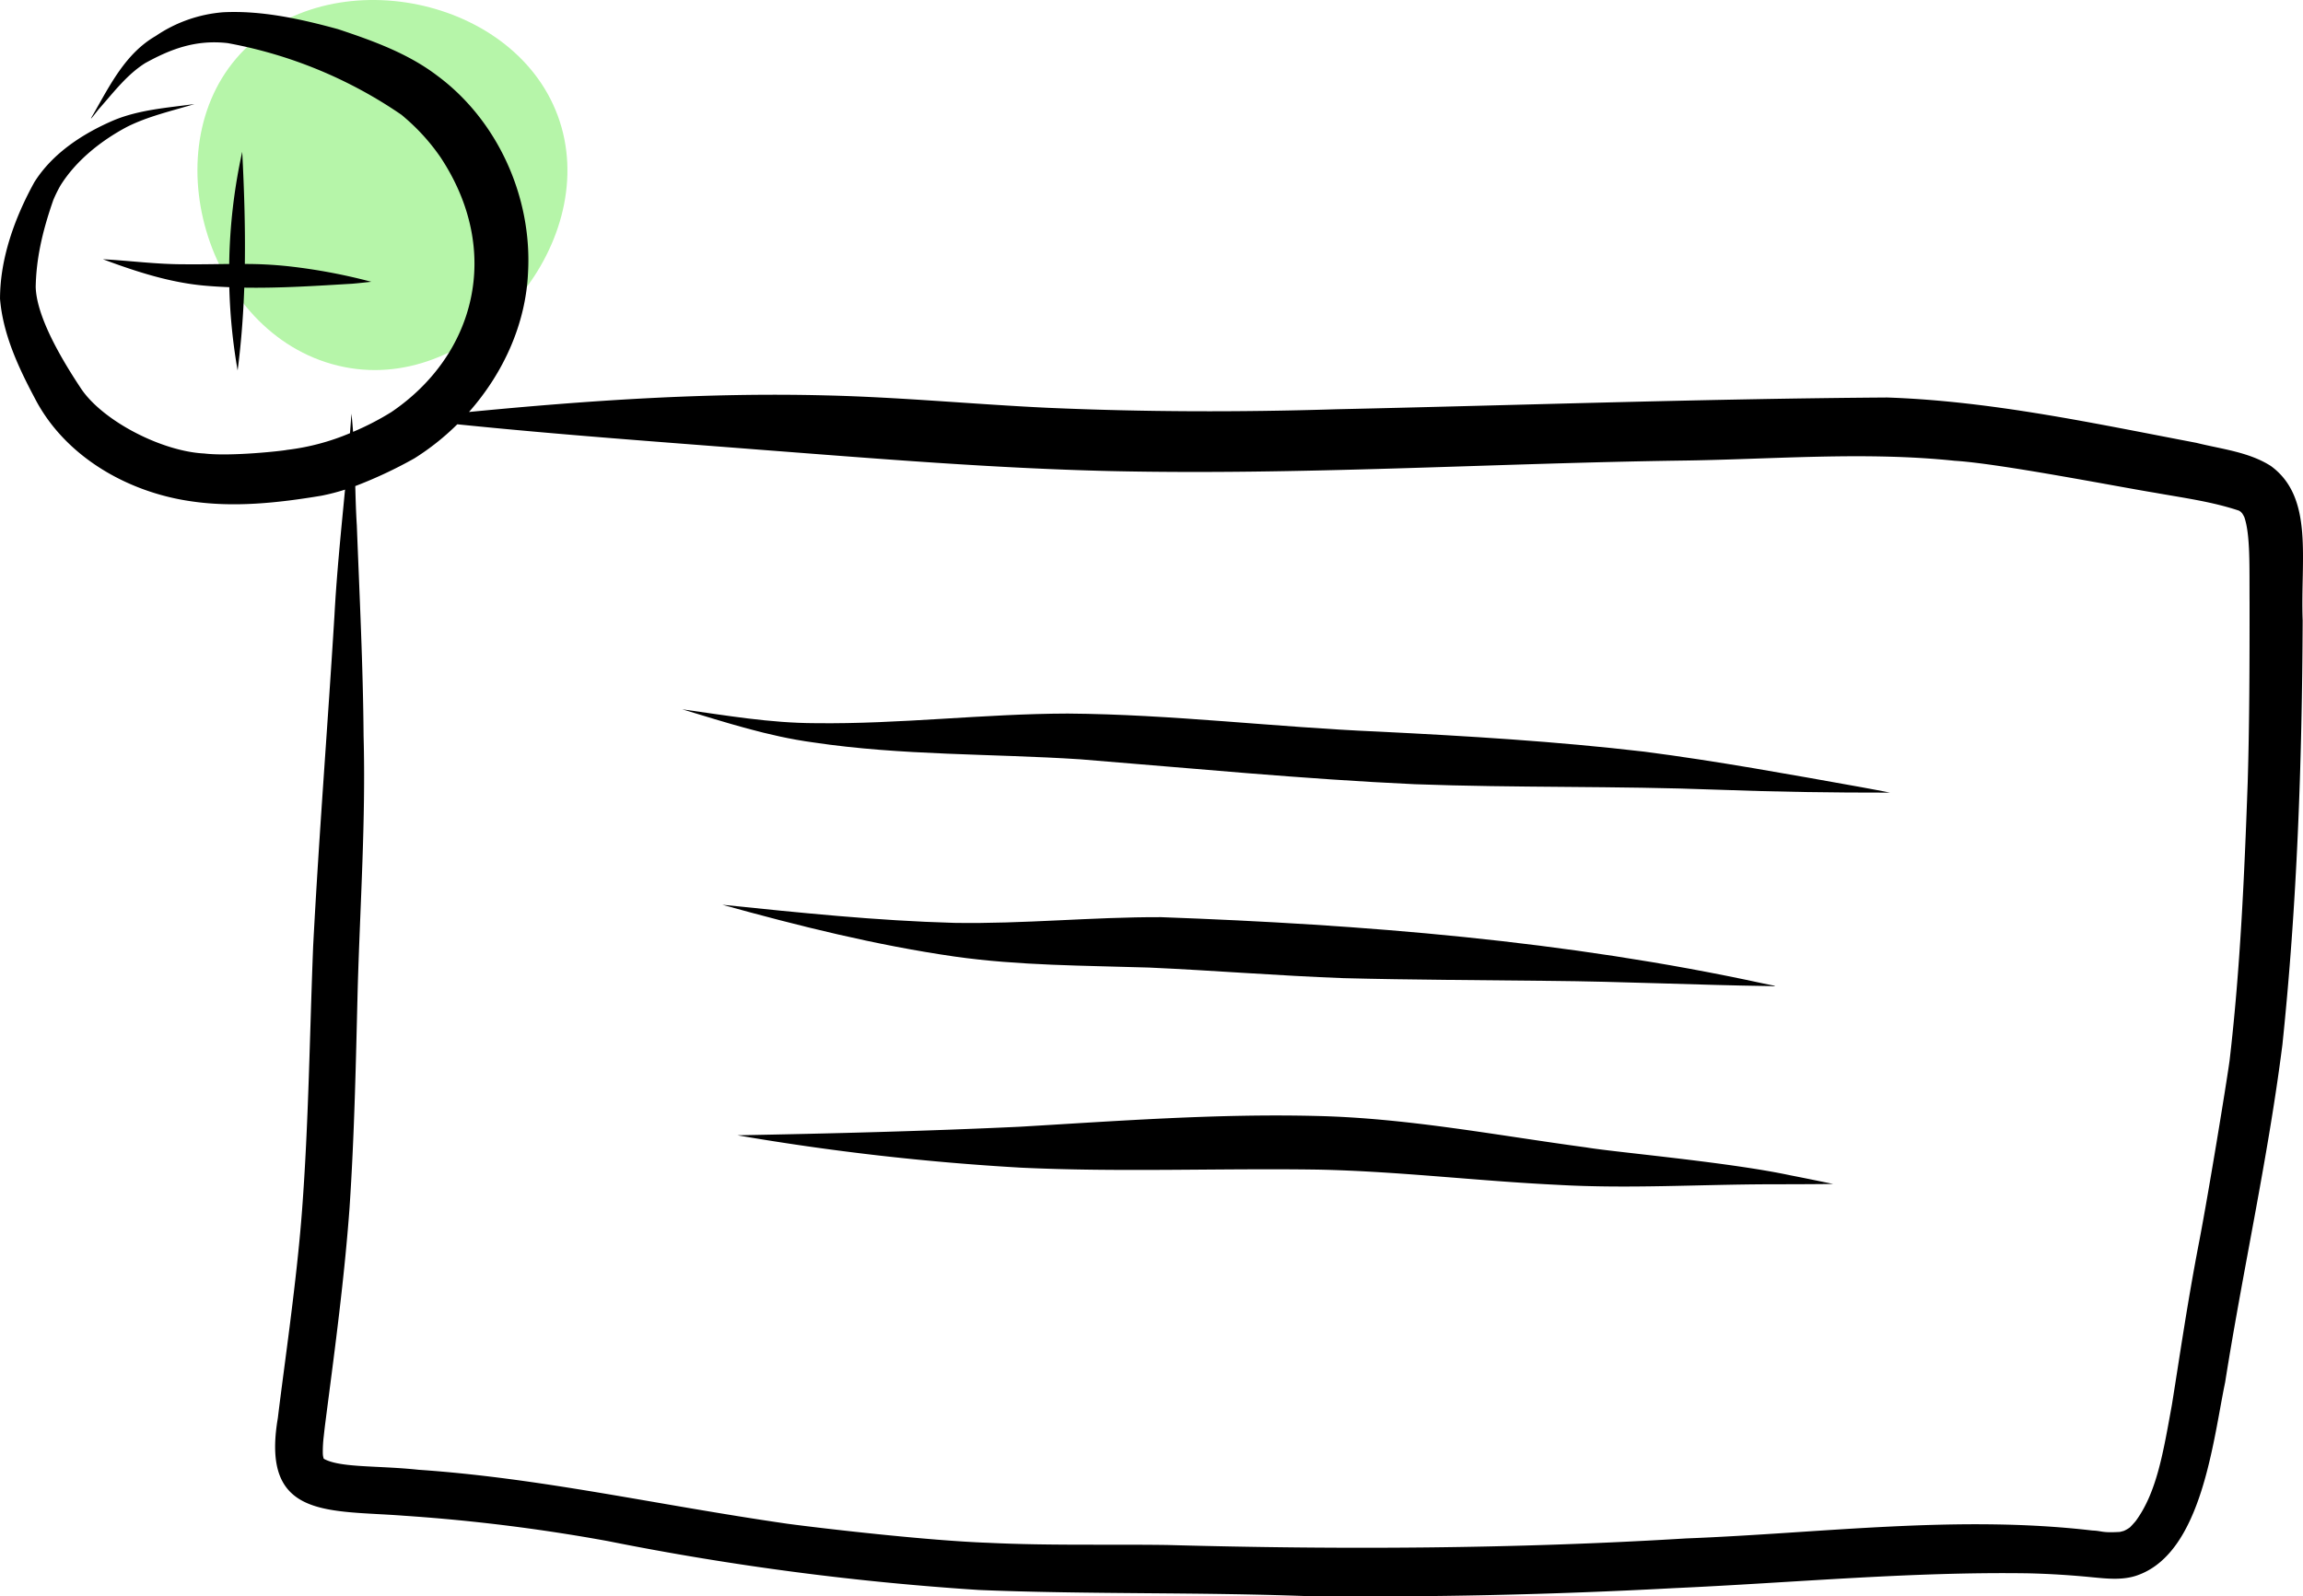 <svg xmlns="http://www.w3.org/2000/svg" data-name="Layer 1" width="475.037" height="329.384" viewBox="0 0 475.037 329.384" xmlns:xlink="http://www.w3.org/1999/xlink"><path d="M434.788,361.267c26.752,4.246,52.121-26.65,42.749-52.065s-48.725-32.445-66.316-11.848S406.54,356.784,434.788,361.267Z" transform="translate(-362.481 -285.308)" fill="#b6f5a9"/><path d="M801.348,600.856l-.001.001-.044.034C801.317,600.882,801.334,600.867,801.348,600.856Z" transform="translate(-362.481 -285.308)"/><path d="M830.881,381.449c-4.566-2.911-10.188-3.477-15.352-4.771-21.104-4.016-42.267-8.623-63.803-9.355-37.895.263-75.786,1.592-113.674,2.427-19.853.62-39.719.568-59.563-.307-15.21-.724-30.382-2.195-45.61-2.552-24.601-.632-49.184,1.043-73.661,3.421,7.074-7.99,11.729-18.158,12.183-28.836.843-15.494-6.219-31.3-18.745-40.565-6.04-4.602-13.323-7.215-20.463-9.59-7.683-2.096-15.699-3.884-23.703-3.482a28.765,28.765,0,0,0-13.885,4.892c-6.211,3.578-9.422,10.112-12.854,16.112-1.411,2.349.618-.502,1.386-1.34,2.869-3.259,5.597-6.853,9.314-9.187,5.186-2.853,10.359-4.874,16.996-4.113a92.825,92.825,0,0,1,35.832,14.781c.243.195.502.412.718.612a42.296,42.296,0,0,1,7.373,8.194c12.808,19.403,7.146,40.768-10.13,52.516a56.215,56.215,0,0,1-7.931,4.101c-.092-1.255-.197-2.506-.341-3.75-.088,1.341-.192,2.684-.295,4.026a47.833,47.833,0,0,1-13.026,3.452c-.664.18-11.544,1.395-17.048.739-8.634-.423-20.722-6.581-25.303-13.247-5.273-7.898-9.3-15.68-9.452-21.12.108-5.475,1.195-10.946,3.632-17.929a27.44,27.44,0,0,1,1.47-2.988c3.187-5.12,8.366-9.27,13.815-12.149,4.375-2.171,9.182-3.25,13.833-4.661-5.617.77-11.401,1.158-16.688,3.362-6.372,2.742-12.614,6.807-16.355,12.779-4.012,7.282-7.06,15.655-7.067,24.039.6,7.281,3.745,14.047,7.127,20.421,6.158,12.033,19.053,19.433,32.158,21.337,8.974,1.352,18.123.351,27.017-1.133a43.539,43.539,0,0,0,4.865-1.256c-.825,8.636-1.715,17.292-2.182,25.938-1.389,22.757-3.206,45.489-4.393,68.256-.722,18.169-.925,36.368-2.291,54.506-1.108,14.756-3.71,32.186-4.993,42.853-3.561,20.93,10.444,18.954,26.103,20.165a372.797,372.797,0,0,1,41.934,5.221,580.63,580.63,0,0,0,76.625,10.096c22.601.93,45.239.414,67.847,1.272q37.767.373,75.513-1.657c24.349-1.095,48.683-3.422,73.073-3.055,4.396.102,8.787.383,13.163.814,3.247.308,6.64.688,9.74-.568,12.932-4.994,15.182-27.723,17.674-39.698,3.674-23.255,8.85-46.271,11.808-69.637,3.039-29.054,4.05-58.299,4.177-87.501C836.96,400.736,839.831,387.978,830.881,381.449Zm-4.777,65.492c-.684,19.104-1.517,38.242-3.736,57.237-.73,5.223-4.201,26.442-6.19,36.921-2.495,12.842-4.143,24.418-5.711,34.116-1.775,9.716-3.081,17.96-7.457,23.925-.31.363-.78.9-1.194,1.306-.158.106-.308.226-.475.318a7.123,7.123,0,0,1-.765.4c-.313.095-.616.169-.841.22-3.844.224-3.577-.217-5.688-.295-27.859-3.255-55.905.566-83.796,1.636-35.644,2.18-71.365,2.329-107.052,1.353-12.271-.165-24.552.152-36.815-.449-12.333-.422-34.233-2.964-41.451-3.927-27.457-3.973-50.667-9.396-76.139-11.144-8.383-.902-16.178-.364-19.539-2.277-.054-.185-.103-.371-.143-.56-.016-.183-.043-.366-.046-.55a27.01,27.01,0,0,1,.211-3.667c.099-.94.211-1.878.331-2.815q.159-1.244.325-2.487-.089.662-.178,1.323c1.861-14.304,3.77-28.61,4.825-43.001,1.014-15.103,1.31-30.244,1.687-45.373.5-17.338,1.68-34.661,1.21-52.015-.113-14.496-.839-28.974-1.397-43.457-.17-2.68-.249-5.38-.318-8.081a91.606,91.606,0,0,0,12.192-5.718,51.512,51.512,0,0,0,8.856-7.03c.086.009.172.019.259.027,20.806,2.131,41.668,3.614,62.517,5.248,23.922,1.83,47.856,3.808,71.848,4.375,39.212.881,78.409-1.59,117.612-2.157,18.873-.225,37.813-1.927,56.64.037,9.266.559,34.065,5.425,41.351,6.605,5.786,1.039,11.681,1.814,17.271,3.683.125.071.241.157.363.235.11.107.21.224.314.337a7.287,7.287,0,0,1,.442.79c1.249,3.715,1.019,10.154,1.068,17.537C826.499,422.027,826.483,434.487,826.105,446.941Z" transform="translate(-362.481 -285.308)"/><path d="M746.506,447.741c-14.916-2.666-29.832-5.399-44.862-7.347-18.197-2.124-36.496-3.228-54.788-4.134-21.398-.908-42.718-3.572-64.142-3.726-17.362.041-34.662,2.207-52.025,1.984-9.455-.026-18.337-1.59-27.482-2.859,8.895,2.682,17.788,5.584,27.026,6.828,18.25,2.733,36.778,2.292,55.155,3.492,22.945,1.841,45.871,4.074,68.872,5.131,20.85.778,41.723.327,62.571,1.138,11.827.448,23.659.612,35.494.6C750.39,448.456,748.448,448.098,746.506,447.741Z" transform="translate(-362.481 -285.308)"/><path d="M726.276,488.243c-40.834-8.865-82.626-12.18-124.314-13.7-14.227-.048-28.42,1.422-42.651,1.178-15.987-.442-31.93-2.102-47.832-3.737,15.76,4.374,31.712,8.352,47.914,10.685,13.275,1.88,26.696,1.848,40.068,2.27,13.384.6,26.744,1.692,40.133,2.187,14.117.369,28.242.385,42.362.561,15.22.127,30.426.862,45.644,1.076C730.096,488.898,727.429,488.514,726.276,488.243Z" transform="translate(-362.481 -285.308)"/><path d="M731.706,527.792c-12.723-2.72-36.339-4.768-42.022-5.743-18.475-2.483-36.881-6.06-55.562-6.487-20.446-.516-40.863,1.019-61.26,2.219-19.415.909-38.85,1.405-58.281,1.765a519.758,519.758,0,0,0,58.511,6.682c20.441.961,40.905.096,61.353.402,16.497.346,32.893,2.361,49.365,3.141,14.534.832,29.077-.08,43.616-.116,4.391-.008,8.784-.014,13.175-.066C737.638,528.977,734.675,528.37,731.706,527.792Z" transform="translate(-362.481 -285.308)"/><path d="M422.053,340.254a83.271,83.271,0,0,0-9.071-.483c.109-7.715-.139-15.44-.539-23.14a115.037,115.037,0,0,0-2.684,23.143c-3.134.028-6.269.099-9.4.059-5.568.008-11.098-.737-16.651-1.036,6.737,2.513,13.617,4.763,20.814,5.434,1.749.161,3.502.259,5.256.332a117.721,117.721,0,0,0,1.717,17.178c.742-5.674,1.168-11.373,1.37-17.083,7.442.122,14.91-.372,22.324-.814,1.295-.115,2.589-.254,3.88-.397A117.077,117.077,0,0,0,422.053,340.254Z" transform="translate(-362.481 -285.308)"/></svg>